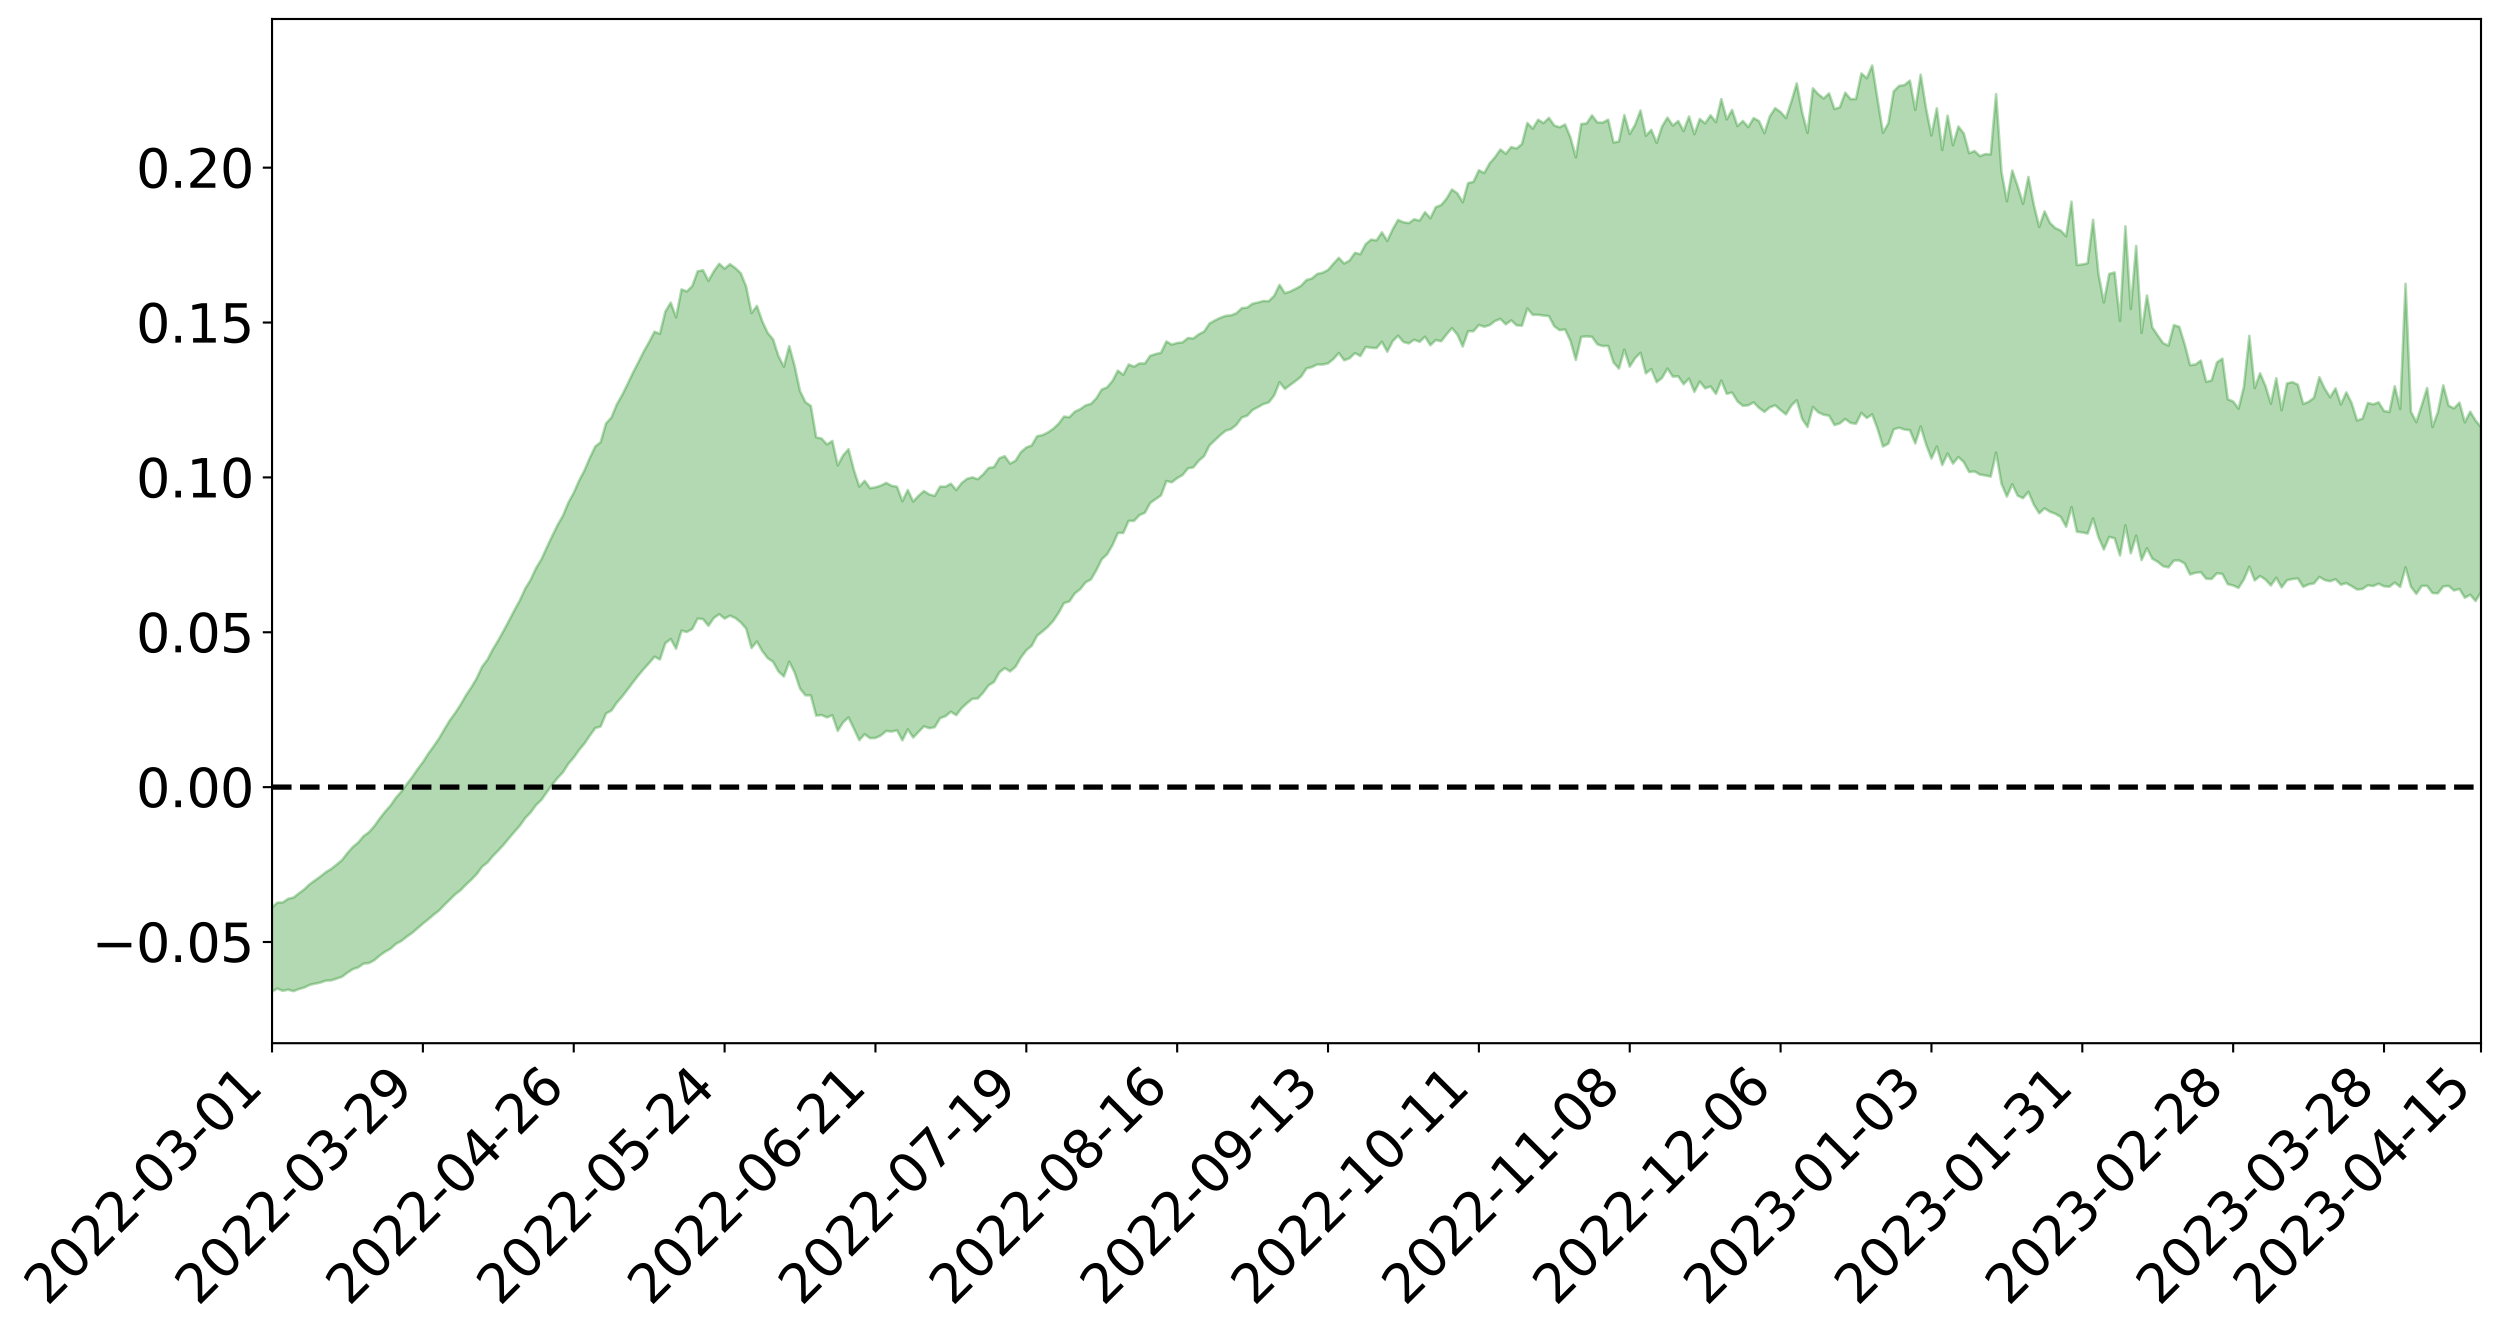 <?xml version="1.0" encoding="utf-8" standalone="no"?>
<!DOCTYPE svg PUBLIC "-//W3C//DTD SVG 1.1//EN"
  "http://www.w3.org/Graphics/SVG/1.1/DTD/svg11.dtd">
<svg xmlns:xlink="http://www.w3.org/1999/xlink" width="947.275pt" height="505.355pt" viewBox="0 0 947.275 505.355" xmlns="http://www.w3.org/2000/svg" version="1.1">
 <defs>
  <style type="text/css">*{stroke-linejoin: round; stroke-linecap: butt}</style>
 </defs>
 <g id="figure_1">
  <g id="patch_1">
   <path d="M 0 505.355 
L 947.275 505.355 
L 947.275 -0 
L 0 -0 
z
" style="fill: #ffffff"/>
  </g>
  <g id="axes_1">
   <g id="patch_2">
    <path d="M 103.075 395.28 
L 940.075 395.28 
L 940.075 7.2 
L 103.075 7.2 
z
" style="fill: #ffffff"/>
   </g>
   <g id="PolyCollection_1">
    <path d="M -393.001 298.252 
L -393.001 298.252 
L -390.959 298.254 
L -388.918 298.266 
L -386.876 298.262 
L -384.835 298.282 
L -382.793 298.286 
L -380.752 298.279 
L -378.711 298.274 
L -376.669 298.276 
L -374.628 298.288 
L -372.586 298.291 
L -370.545 298.285 
L -368.503 298.285 
L -366.462 298.267 
L -364.42 298.274 
L -362.379 298.263 
L -360.337 298.27 
L -358.296 298.249 
L -356.254 298.253 
L -354.213 298.262 
L -352.172 298.256 
L -350.13 298.257 
L -348.089 298.265 
L -346.047 298.253 
L -344.006 298.265 
L -341.964 298.261 
L -339.923 298.263 
L -337.881 298.256 
L -335.84 298.254 
L -333.798 298.264 
L -331.757 298.259 
L -329.715 298.245 
L -327.674 298.258 
L -325.632 298.26 
L -323.591 298.247 
L -321.55 298.259 
L -319.508 298.251 
L -317.467 298.252 
L -315.425 298.26 
L -313.384 298.265 
L -311.342 298.26 
L -309.301 298.252 
L -307.259 298.244 
L -305.218 298.257 
L -303.176 298.239 
L -301.135 298.247 
L -299.093 298.248 
L -297.052 298.26 
L -295.011 298.258 
L -292.969 298.241 
L -290.928 298.26 
L -288.886 298.25 
L -286.845 298.238 
L -284.803 298.241 
L -282.762 298.255 
L -280.72 298.246 
L -278.679 298.241 
L -276.637 298.244 
L -274.596 298.237 
L -272.554 298.234 
L -270.513 298.239 
L -268.472 298.236 
L -266.43 298.239 
L -264.389 298.254 
L -262.347 298.257 
L -260.306 298.234 
L -258.264 298.232 
L -256.223 298.233 
L -254.181 298.243 
L -252.14 298.235 
L -250.098 298.238 
L -248.057 298.233 
L -246.015 298.271 
L -243.974 298.233 
L -241.932 298.261 
L -239.891 298.244 
L -237.85 298.25 
L -235.808 298.233 
L -233.767 298.263 
L -231.725 298.23 
L -229.684 298.228 
L -227.642 298.25 
L -225.601 298.236 
L -223.559 298.248 
L -221.518 298.24 
L -219.476 298.23 
L -217.435 298.234 
L -215.393 298.25 
L -213.352 298.233 
L -211.311 298.235 
L -209.269 298.229 
L -207.228 298.228 
L -205.186 298.235 
L -203.145 298.23 
L -201.103 298.222 
L -199.062 298.254 
L -197.02 298.228 
L -194.979 298.223 
L -192.937 298.224 
L -190.896 298.223 
L -188.854 298.223 
L -186.813 298.219 
L -184.772 298.233 
L -182.73 298.234 
L -180.689 298.229 
L -178.647 298.225 
L -176.606 298.222 
L -174.564 298.251 
L -172.523 298.247 
L -170.481 298.223 
L -168.44 298.241 
L -166.398 298.242 
L -164.357 298.246 
L -162.315 298.23 
L -160.274 298.219 
L -158.232 298.256 
L -156.191 298.232 
L -154.15 298.25 
L -152.108 298.238 
L -150.067 298.285 
L -148.025 298.241 
L -145.984 298.223 
L -143.942 298.233 
L -141.901 298.244 
L -139.859 298.245 
L -137.818 298.226 
L -135.776 298.265 
L -133.735 298.218 
L -131.693 298.274 
L -129.652 298.227 
L -127.611 298.217 
L -125.569 298.24 
L -123.528 298.303 
L -121.486 298.262 
L -119.445 298.314 
L -117.403 298.184 
L -115.362 298.202 
L -113.32 298.294 
L -111.279 298.308 
L -109.237 298.323 
L -107.196 298.233 
L -105.154 298.237 
L -103.113 298.425 
L -101.072 298.19 
L -99.03 298.237 
L -96.989 298.299 
L -94.947 298.361 
L -92.906 298.323 
L -90.864 298.395 
L -88.823 298.77 
L -86.781 298.955 
L -84.74 298.525 
L -82.698 298.419 
L -80.657 298.728 
L -78.615 298.66 
L -76.574 298.883 
L -74.532 299.283 
L -72.491 299.187 
L -70.45 298.859 
L -68.408 299.145 
L -66.367 299.888 
L -64.325 299.906 
L -62.284 300.771 
L -60.242 301.219 
L -58.201 301.038 
L -56.159 302.322 
L -54.118 304.131 
L -52.076 306.588 
L -50.035 306.235 
L -47.993 310.226 
L -45.952 311.915 
L -43.911 308.963 
L -41.869 311.084 
L -39.828 313.779 
L -37.786 313.639 
L -35.745 314.301 
L -33.703 322.643 
L -31.662 334.024 
L -29.62 339.88 
L -27.579 328.737 
L -25.537 335.413 
L -23.496 343.814 
L -21.454 343.827 
L -19.413 360.328 
L -17.372 358.409 
L -15.33 353.832 
L -13.289 341.933 
L -11.247 354.062 
L -9.206 361.412 
L -7.164 358.794 
L -5.123 360.998 
L -3.081 367.915 
L -1.04 367.305 
L 1.002 361.94 
L 3.043 369.459 
L 5.085 371.24 
L 7.126 368.928 
L 9.168 373.906 
L 11.209 375.837 
L 13.25 375.646 
L 15.292 374.492 
L 17.333 376.288 
L 19.375 374.976 
L 21.416 375.392 
L 23.458 377.118 
L 25.499 375.986 
L 27.541 376.968 
L 29.582 377.278 
L 31.624 376.408 
L 33.665 377.088 
L 35.707 375.588 
L 37.748 376.094 
L 39.789 376.803 
L 41.831 377.113 
L 43.872 376.519 
L 45.914 376.051 
L 47.955 376.052 
L 49.997 375.653 
L 52.038 375.798 
L 54.08 375.876 
L 56.121 374.987 
L 58.163 375.734 
L 60.204 375.208 
L 62.246 374.985 
L 64.287 375.344 
L 66.328 374.817 
L 68.37 374.822 
L 70.411 375.222 
L 72.453 375.793 
L 74.494 374.802 
L 76.536 374.447 
L 78.577 374.583 
L 80.619 376.62 
L 82.66 376.79 
L 84.702 377.64 
L 86.743 375.839 
L 88.785 374.804 
L 90.826 375.223 
L 92.868 376.579 
L 94.909 376.811 
L 96.95 374.645 
L 98.992 376.568 
L 101.033 375.841 
L 103.075 375.719 
L 105.116 374.592 
L 107.158 375.441 
L 109.199 375.005 
L 111.241 375.564 
L 113.282 374.763 
L 115.324 374.195 
L 117.365 373.175 
L 119.407 372.721 
L 121.448 372.284 
L 123.489 371.563 
L 125.531 371.488 
L 127.572 370.81 
L 129.614 370.097 
L 131.655 368.549 
L 133.697 367.224 
L 135.738 366.557 
L 137.78 365.135 
L 139.821 364.915 
L 141.863 363.807 
L 143.904 362.056 
L 145.946 360.625 
L 147.987 359.489 
L 150.028 357.631 
L 152.07 356.571 
L 154.111 354.936 
L 156.153 353.494 
L 158.194 351.761 
L 160.236 349.973 
L 162.277 348.351 
L 164.319 346.587 
L 166.36 345.003 
L 168.402 342.868 
L 170.443 340.897 
L 172.485 338.876 
L 174.526 337.304 
L 176.568 335.196 
L 178.609 333.288 
L 180.65 331.199 
L 182.692 328.397 
L 184.733 326.801 
L 186.775 324.34 
L 188.816 322.259 
L 190.858 320.038 
L 192.899 317.551 
L 194.941 315.182 
L 196.982 312.853 
L 199.024 309.953 
L 201.065 307.851 
L 203.107 305.064 
L 205.148 303.087 
L 207.189 300.186 
L 209.231 297.331 
L 211.272 294.788 
L 213.314 292.616 
L 215.355 289.415 
L 217.397 287.041 
L 219.438 284.153 
L 221.48 281.715 
L 223.521 278.674 
L 225.563 275.878 
L 227.604 275.268 
L 229.646 270.339 
L 231.687 269.241 
L 233.728 266.221 
L 235.77 263.906 
L 237.811 261.254 
L 239.853 258.522 
L 241.894 255.902 
L 243.936 253.491 
L 245.977 251.217 
L 248.019 248.834 
L 250.06 249.889 
L 252.102 243.727 
L 254.143 242.131 
L 256.185 245.803 
L 258.226 238.967 
L 260.268 239.464 
L 262.309 238.332 
L 264.35 234.364 
L 266.392 234.604 
L 268.433 237.123 
L 270.475 234.175 
L 272.516 232.713 
L 274.558 234.392 
L 276.599 233.302 
L 278.641 234.188 
L 280.682 235.84 
L 282.724 238.164 
L 284.765 245.531 
L 286.807 243.103 
L 288.848 246.696 
L 290.889 249.371 
L 292.931 250.769 
L 294.972 254.428 
L 297.014 256.327 
L 299.055 250.736 
L 301.097 254.826 
L 303.138 260.915 
L 305.18 263.457 
L 307.221 263.497 
L 309.263 271.17 
L 311.304 270.938 
L 313.346 271.833 
L 315.387 270.998 
L 317.428 276.939 
L 319.47 273.704 
L 321.511 271.841 
L 323.553 276.11 
L 325.594 280.462 
L 327.636 278.213 
L 329.677 279.72 
L 331.719 279.63 
L 333.76 278.68 
L 335.802 276.974 
L 337.843 277.207 
L 339.885 276.739 
L 341.926 280.522 
L 343.968 276.362 
L 346.009 279.463 
L 348.05 277.32 
L 350.092 275.206 
L 352.133 275.942 
L 354.175 275.531 
L 356.216 272.142 
L 358.258 271.372 
L 360.299 269.698 
L 362.341 270.979 
L 364.382 268.31 
L 366.424 266.452 
L 368.465 264.784 
L 370.507 264.66 
L 372.548 262.434 
L 374.589 259.67 
L 376.631 258.441 
L 378.672 254.782 
L 380.714 253.154 
L 382.755 254.418 
L 384.797 252.635 
L 386.838 249.126 
L 388.88 246.402 
L 390.921 244.707 
L 392.963 240.892 
L 395.004 239.279 
L 397.046 237.506 
L 399.087 235.259 
L 401.128 232.214 
L 403.17 228.506 
L 405.211 227.876 
L 407.253 224.862 
L 409.294 223.276 
L 411.336 220.673 
L 413.377 219.559 
L 415.419 216.065 
L 417.46 211.92 
L 419.502 210.034 
L 421.543 206.545 
L 423.585 201.98 
L 425.626 201.952 
L 427.668 197.359 
L 429.709 197.365 
L 431.75 195.191 
L 433.792 194.304 
L 435.833 190.59 
L 437.875 189.14 
L 439.916 187.741 
L 441.958 182.274 
L 443.999 182.755 
L 446.041 181.172 
L 448.082 179.992 
L 450.124 177.486 
L 452.165 177.112 
L 454.207 174.601 
L 456.248 172.829 
L 458.289 168.768 
L 460.331 166.812 
L 462.372 164.891 
L 464.414 163.223 
L 466.455 162.594 
L 468.497 160.952 
L 470.538 158.19 
L 472.58 157.523 
L 474.621 155.336 
L 476.663 154.265 
L 478.704 153.094 
L 480.746 152.488 
L 482.787 149.856 
L 484.828 144.853 
L 486.87 147.364 
L 488.911 145.853 
L 490.953 144.335 
L 492.994 142.709 
L 495.036 139.63 
L 497.077 139.109 
L 499.119 138.107 
L 501.16 138.136 
L 503.202 137.699 
L 505.243 136.057 
L 507.285 133.773 
L 509.326 136.529 
L 511.368 135.757 
L 513.409 133.803 
L 515.45 134.893 
L 517.492 131.471 
L 519.533 131.784 
L 521.575 131.898 
L 523.616 129.537 
L 525.658 133.269 
L 527.699 129.292 
L 529.741 127.212 
L 531.782 129.591 
L 533.824 130.121 
L 535.865 128.732 
L 537.907 129.535 
L 539.948 127.578 
L 541.989 130.82 
L 544.031 128.846 
L 546.072 129.321 
L 548.114 126.719 
L 550.155 124.348 
L 552.197 126.759 
L 554.238 131.282 
L 556.28 125.499 
L 558.321 125.498 
L 560.363 123.137 
L 562.404 123.794 
L 564.446 123.206 
L 566.487 121.625 
L 568.528 120.848 
L 570.57 122.9 
L 572.611 121.394 
L 574.653 123.266 
L 576.694 123.406 
L 578.736 116.923 
L 580.777 119.279 
L 582.819 119.294 
L 584.86 119.552 
L 586.902 119.782 
L 588.943 123.645 
L 590.985 125.12 
L 593.026 124.837 
L 595.068 129.157 
L 597.109 136.378 
L 599.15 127.618 
L 601.192 127.469 
L 603.233 127.619 
L 605.275 130.488 
L 607.316 131.131 
L 609.358 131.095 
L 611.399 137.365 
L 613.441 139.661 
L 615.482 132.487 
L 617.524 138.927 
L 619.565 135.697 
L 621.607 133.666 
L 623.648 141.474 
L 625.689 139.837 
L 627.731 144.835 
L 629.772 143.191 
L 631.814 139.652 
L 633.855 142.718 
L 635.897 142.592 
L 637.938 145.583 
L 639.98 143.469 
L 642.021 148.472 
L 644.063 144.596 
L 646.104 147.15 
L 648.146 146.416 
L 650.187 149.238 
L 652.228 144.215 
L 654.27 149.214 
L 656.311 148.737 
L 658.353 152.09 
L 660.394 153.764 
L 662.436 153.578 
L 664.477 152.473 
L 666.519 154.557 
L 668.56 156.06 
L 670.602 154.343 
L 672.643 153.578 
L 674.685 155.384 
L 676.726 157.007 
L 678.768 153.659 
L 680.809 151.655 
L 682.85 158.692 
L 684.892 161.789 
L 686.933 154.222 
L 688.975 156.224 
L 691.016 157.145 
L 693.058 157.506 
L 695.099 161.052 
L 697.141 160.424 
L 699.182 158.771 
L 701.224 160.255 
L 703.265 160.561 
L 705.307 156.461 
L 707.348 158.37 
L 709.389 157.034 
L 711.431 162.466 
L 713.472 169.178 
L 715.514 168.134 
L 717.555 162.689 
L 719.597 162.065 
L 721.638 162.766 
L 723.68 162.996 
L 725.721 168.017 
L 727.763 161.582 
L 729.804 168.318 
L 731.846 173.738 
L 733.887 169.214 
L 735.928 176.194 
L 737.97 171.844 
L 740.011 175.663 
L 742.053 173.175 
L 744.094 175.08 
L 746.136 178.846 
L 748.177 178.626 
L 750.219 179.813 
L 752.26 180.153 
L 754.302 180.582 
L 756.343 171.499 
L 758.385 183.287 
L 760.426 188.158 
L 762.468 183.509 
L 764.509 187.815 
L 766.55 188.774 
L 768.592 186.359 
L 770.633 191.217 
L 772.675 194.48 
L 774.716 192.619 
L 776.758 193.92 
L 778.799 194.672 
L 780.841 195.873 
L 782.882 199.575 
L 784.924 192.156 
L 786.965 201.487 
L 789.007 201.744 
L 791.048 202.182 
L 793.089 196.457 
L 795.131 203.515 
L 797.172 208.201 
L 799.214 203.444 
L 801.255 203.968 
L 803.297 210.474 
L 805.338 199.059 
L 807.38 209.66 
L 809.421 202.965 
L 811.463 212.207 
L 813.504 207.751 
L 815.546 211.704 
L 817.587 212.875 
L 819.628 214.542 
L 821.67 214.981 
L 823.711 212.392 
L 825.753 212.365 
L 827.794 213.52 
L 829.836 217.674 
L 831.877 217.039 
L 833.919 216.803 
L 835.96 219.3 
L 838.002 219.383 
L 840.043 217.213 
L 842.085 217.486 
L 844.126 221.35 
L 846.168 221.852 
L 848.209 222.75 
L 850.25 219.512 
L 852.292 214.737 
L 854.333 219.914 
L 856.375 218.266 
L 858.416 219.627 
L 860.458 221.833 
L 862.499 218.911 
L 864.541 222.562 
L 866.582 219.854 
L 868.624 219.412 
L 870.665 219.162 
L 872.707 222.353 
L 874.748 221.444 
L 876.789 221.067 
L 878.831 218.612 
L 880.872 219.792 
L 882.914 220.254 
L 884.955 219.495 
L 886.997 221.55 
L 889.038 220.963 
L 891.08 222.099 
L 893.121 223.376 
L 895.163 223.18 
L 897.204 221.781 
L 899.246 222.065 
L 901.287 221.179 
L 903.328 222.155 
L 905.37 222.314 
L 907.411 220.751 
L 909.453 222.404 
L 911.494 214.976 
L 913.536 222.317 
L 915.577 225.035 
L 917.619 222.029 
L 919.66 222 
L 921.702 224.729 
L 923.743 224.808 
L 925.785 222.196 
L 927.826 222.011 
L 929.868 223.751 
L 931.909 223.156 
L 933.95 226.49 
L 935.992 225.374 
L 938.033 227.742 
L 940.075 224.384 
L 940.075 161.794 
L 940.075 161.794 
L 938.033 159.381 
L 935.992 155.998 
L 933.95 160.009 
L 931.909 152.569 
L 929.868 154.721 
L 927.826 153.747 
L 925.785 146.02 
L 923.743 156.224 
L 921.702 161.753 
L 919.66 147.025 
L 917.619 153.611 
L 915.577 159.955 
L 913.536 156.071 
L 911.494 107.536 
L 909.453 154.967 
L 907.411 146.358 
L 905.37 156.115 
L 903.328 155.733 
L 901.287 152.444 
L 899.246 153.207 
L 897.204 152.686 
L 895.163 158.627 
L 893.121 159.326 
L 891.08 152.779 
L 889.038 148.669 
L 886.997 153.287 
L 884.955 147.176 
L 882.914 150.527 
L 880.872 147.267 
L 878.831 142.953 
L 876.789 150.721 
L 874.748 152.258 
L 872.707 153.06 
L 870.665 145.742 
L 868.624 144.792 
L 866.582 145.268 
L 864.541 155.423 
L 862.499 143.345 
L 860.458 152.956 
L 858.416 146.265 
L 856.375 141.444 
L 854.333 147.036 
L 852.292 127.271 
L 850.25 146.571 
L 848.209 154.849 
L 846.168 152.143 
L 844.126 151.271 
L 842.085 135.898 
L 840.043 137.31 
L 838.002 144.143 
L 835.96 144.699 
L 833.919 136.622 
L 831.877 138.129 
L 829.836 138.345 
L 827.794 130.475 
L 825.753 123.847 
L 823.711 123.191 
L 821.67 130.957 
L 819.628 130.03 
L 817.587 127.118 
L 815.546 124.096 
L 813.504 111.96 
L 811.463 126.09 
L 809.421 93.202 
L 807.38 117.045 
L 805.338 85.785 
L 803.297 121.577 
L 801.255 103.245 
L 799.214 103.787 
L 797.172 114.586 
L 795.131 103.762 
L 793.089 83.297 
L 791.048 99.71 
L 789.007 100.222 
L 786.965 100.414 
L 784.924 76.429 
L 782.882 89.526 
L 780.841 87.37 
L 778.799 86.439 
L 776.758 84.506 
L 774.716 80.12 
L 772.675 85.977 
L 770.633 77.649 
L 768.592 67.047 
L 766.55 77.23 
L 764.509 70.539 
L 762.468 64.641 
L 760.426 76.229 
L 758.385 65.188 
L 756.343 35.682 
L 754.302 58.517 
L 752.26 58.381 
L 750.219 59.165 
L 748.177 57.206 
L 746.136 58.062 
L 744.094 50.582 
L 742.053 47.937 
L 740.011 55.025 
L 737.97 43.851 
L 735.928 56.815 
L 733.887 41.042 
L 731.846 51.334 
L 729.804 41.124 
L 727.763 28.308 
L 725.721 41.646 
L 723.68 30.549 
L 721.638 32.217 
L 719.597 32.555 
L 717.555 34.584 
L 715.514 46.722 
L 713.472 50.294 
L 711.431 37.72 
L 709.389 24.84 
L 707.348 29.656 
L 705.307 27.843 
L 703.265 37.48 
L 701.224 37.583 
L 699.182 35.116 
L 697.141 40.636 
L 695.099 41.322 
L 693.058 35.4 
L 691.016 37.32 
L 688.975 35.705 
L 686.933 33.48 
L 684.892 50.319 
L 682.85 42.582 
L 680.809 31.604 
L 678.768 38.513 
L 676.726 44.735 
L 674.685 42.456 
L 672.643 40.984 
L 670.602 44.085 
L 668.56 50.478 
L 666.519 45.896 
L 664.477 44.747 
L 662.436 48.157 
L 660.394 45.841 
L 658.353 47.788 
L 656.311 41.673 
L 654.27 45.259 
L 652.228 37.558 
L 650.187 46.279 
L 648.146 43.688 
L 646.104 46.747 
L 644.063 45.09 
L 642.021 50.846 
L 639.98 44.155 
L 637.938 49.658 
L 635.897 45.849 
L 633.855 47.557 
L 631.814 44.571 
L 629.772 47.921 
L 627.731 54.131 
L 625.689 49.205 
L 623.648 51.461 
L 621.607 41.871 
L 619.565 47.276 
L 617.524 50.768 
L 615.482 43.633 
L 613.441 53.602 
L 611.399 54.023 
L 609.358 45.346 
L 607.316 46.461 
L 605.275 46.408 
L 603.233 43.746 
L 601.192 46.779 
L 599.15 47 
L 597.109 59.605 
L 595.068 52.117 
L 593.026 47.172 
L 590.985 48.233 
L 588.943 47.558 
L 586.902 44.667 
L 584.86 46.652 
L 582.819 45.356 
L 580.777 48.776 
L 578.736 46.608 
L 576.694 54.555 
L 574.653 56.277 
L 572.611 55.73 
L 570.57 58.264 
L 568.528 56.644 
L 566.487 59.561 
L 564.446 61.92 
L 562.404 65.571 
L 560.363 64.509 
L 558.321 68.898 
L 556.28 69.384 
L 554.238 76.617 
L 552.197 73.243 
L 550.155 71.81 
L 548.114 75.285 
L 546.072 77.697 
L 544.031 78.497 
L 541.989 82.689 
L 539.948 80.389 
L 537.907 83.612 
L 535.865 83.08 
L 533.824 84.537 
L 531.782 84.226 
L 529.741 83.334 
L 527.699 86.915 
L 525.658 91.293 
L 523.616 88.038 
L 521.575 91.121 
L 519.533 90.782 
L 517.492 92.501 
L 515.45 96.334 
L 513.409 95.8 
L 511.368 98.712 
L 509.326 99.861 
L 507.285 97.703 
L 505.243 99.937 
L 503.202 102.304 
L 501.16 103.357 
L 499.119 103.811 
L 497.077 105.546 
L 495.036 106.083 
L 492.994 108.306 
L 490.953 109.408 
L 488.911 110.422 
L 486.87 111.08 
L 484.828 107.941 
L 482.787 112.122 
L 480.746 114.114 
L 478.704 114.061 
L 476.663 114.633 
L 474.621 115.066 
L 472.58 116.558 
L 470.538 116.749 
L 468.497 118.692 
L 466.455 119.493 
L 464.414 119.672 
L 462.372 120.431 
L 460.331 121.409 
L 458.289 122.597 
L 456.248 125.633 
L 454.207 126.697 
L 452.165 128.266 
L 450.124 128.068 
L 448.082 129.73 
L 446.041 129.95 
L 443.999 130.584 
L 441.958 129.378 
L 439.916 133.684 
L 437.875 134.153 
L 435.833 134.818 
L 433.792 137.753 
L 431.75 137.703 
L 429.709 138.942 
L 427.668 138.11 
L 425.626 142.024 
L 423.585 140.453 
L 421.543 144.348 
L 419.502 146.756 
L 417.46 147.618 
L 415.419 150.919 
L 413.377 153.02 
L 411.336 153.619 
L 409.294 155.055 
L 407.253 155.995 
L 405.211 158.091 
L 403.17 157.849 
L 401.128 160.533 
L 399.087 162.492 
L 397.046 163.864 
L 395.004 164.868 
L 392.963 165.286 
L 390.921 168.786 
L 388.88 169.561 
L 386.838 171.323 
L 384.797 174.55 
L 382.755 175.678 
L 380.714 172.848 
L 378.672 173.654 
L 376.631 176.989 
L 374.589 177.32 
L 372.548 179.728 
L 370.507 181.582 
L 368.465 180.867 
L 366.424 181.433 
L 364.382 183.045 
L 362.341 185.692 
L 360.299 183.284 
L 358.258 184.408 
L 356.216 184.377 
L 354.175 187.903 
L 352.133 187.357 
L 350.092 186.071 
L 348.05 187.865 
L 346.009 190.04 
L 343.968 185.682 
L 341.926 189.907 
L 339.885 184.426 
L 337.843 184.076 
L 335.802 182.97 
L 333.76 184.002 
L 331.719 184.651 
L 329.677 184.976 
L 327.636 182.214 
L 325.594 184.369 
L 323.553 178.136 
L 321.511 170.203 
L 319.47 172.556 
L 317.428 176.338 
L 315.387 167.099 
L 313.346 168.395 
L 311.304 166.17 
L 309.263 165.704 
L 307.221 153.808 
L 305.18 152.38 
L 303.138 148.188 
L 301.097 138.715 
L 299.055 131.146 
L 297.014 138.939 
L 294.972 134.935 
L 292.931 128.605 
L 290.889 126.149 
L 288.848 121.787 
L 286.807 115.932 
L 284.765 118.629 
L 282.724 108.575 
L 280.682 103.532 
L 278.641 101.579 
L 276.599 100.101 
L 274.558 101.808 
L 272.516 99.943 
L 270.475 102.808 
L 268.433 106.415 
L 266.392 102.391 
L 264.35 102.817 
L 262.309 108.389 
L 260.268 110.419 
L 258.226 109.665 
L 256.185 120.231 
L 254.143 114.685 
L 252.102 118.1 
L 250.06 126.489 
L 248.019 125.686 
L 245.977 129.566 
L 243.936 133.196 
L 241.894 137.257 
L 239.853 141.202 
L 237.811 145.517 
L 235.77 149.619 
L 233.728 153.231 
L 231.687 158.188 
L 229.646 160.423 
L 227.604 167.544 
L 225.563 169.178 
L 223.521 173.449 
L 221.48 178.207 
L 219.438 182.12 
L 217.397 186.745 
L 215.355 190.461 
L 213.314 195.406 
L 211.272 198.958 
L 209.231 203.12 
L 207.189 207.458 
L 205.148 211.935 
L 203.107 215.292 
L 201.065 219.713 
L 199.024 223.01 
L 196.982 227.486 
L 194.941 231.189 
L 192.899 235.115 
L 190.858 238.945 
L 188.816 242.625 
L 186.775 245.985 
L 184.733 249.904 
L 182.692 252.611 
L 180.65 256.965 
L 178.609 260.413 
L 176.568 263.487 
L 174.526 267.012 
L 172.485 270.135 
L 170.443 272.952 
L 168.402 276.315 
L 166.36 279.81 
L 164.319 282.769 
L 162.277 285.59 
L 160.236 288.799 
L 158.194 291.5 
L 156.153 294.494 
L 154.111 297.137 
L 152.07 299.94 
L 150.028 302.272 
L 147.987 305.225 
L 145.946 307.525 
L 143.904 310.133 
L 141.863 312.993 
L 139.821 315.327 
L 137.78 316.799 
L 135.738 319.232 
L 133.697 320.93 
L 131.655 323.231 
L 129.614 325.874 
L 127.572 327.581 
L 125.531 329.228 
L 123.489 330.455 
L 121.448 332.089 
L 119.407 333.55 
L 117.365 335.026 
L 115.324 336.965 
L 113.282 338.468 
L 111.241 340.085 
L 109.199 340.561 
L 107.158 341.95 
L 105.116 342.001 
L 103.075 343.854 
L 101.033 344.986 
L 98.992 346.249 
L 96.95 345.203 
L 94.909 348.136 
L 92.868 348.672 
L 90.826 348.149 
L 88.785 348.481 
L 86.743 350.243 
L 84.702 352.674 
L 82.66 352.581 
L 80.619 353.134 
L 78.577 351.831 
L 76.536 352.712 
L 74.494 353.388 
L 72.453 354.957 
L 70.411 355.061 
L 68.37 355.277 
L 66.328 355.863 
L 64.287 356.922 
L 62.246 357.282 
L 60.204 357.922 
L 58.163 358.93 
L 56.121 358.77 
L 54.08 360.085 
L 52.038 360.503 
L 49.997 360.879 
L 47.955 361.796 
L 45.914 362.176 
L 43.872 363 
L 41.831 363.918 
L 39.789 364.096 
L 37.748 363.866 
L 35.707 363.912 
L 33.665 365.492 
L 31.624 365.258 
L 29.582 366.38 
L 27.541 366.108 
L 25.499 365.277 
L 23.458 366.164 
L 21.416 364.669 
L 19.375 364.37 
L 17.333 365.603 
L 15.292 364.136 
L 13.25 365.292 
L 11.209 365.458 
L 9.168 363.89 
L 7.126 359.535 
L 5.085 361.725 
L 3.043 360.151 
L 1.002 353.8 
L -1.04 358.467 
L -3.081 359.176 
L -5.123 353.302 
L -7.164 351.374 
L -9.206 353.937 
L -11.247 347.537 
L -13.289 336.8 
L -15.33 347.564 
L -17.372 351.756 
L -19.413 353.718 
L -21.454 339.042 
L -23.496 339.125 
L -25.537 331.679 
L -27.579 325.692 
L -29.62 335.883 
L -31.662 330.639 
L -33.703 320.39 
L -35.745 312.863 
L -37.786 312.3 
L -39.828 312.473 
L -41.869 310.033 
L -43.911 308.121 
L -45.952 310.854 
L -47.993 309.273 
L -50.035 305.645 
L -52.076 305.958 
L -54.118 303.713 
L -56.159 301.986 
L -58.201 300.674 
L -60.242 300.92 
L -62.284 300.46 
L -64.325 299.614 
L -66.367 299.583 
L -68.408 298.834 
L -70.45 298.561 
L -72.491 298.999 
L -74.532 298.992 
L -76.574 298.632 
L -78.615 298.367 
L -80.657 298.511 
L -82.698 298.112 
L -84.74 298.246 
L -86.781 298.711 
L -88.823 298.584 
L -90.864 298.122 
L -92.906 298.079 
L -94.947 298.07 
L -96.989 298.039 
L -99.03 297.994 
L -101.072 297.935 
L -103.113 298.26 
L -105.154 297.981 
L -107.196 298.03 
L -109.237 298.129 
L -111.279 298.115 
L -113.32 298.116 
L -115.362 297.996 
L -117.403 297.938 
L -119.445 298.161 
L -121.486 298.086 
L -123.528 298.144 
L -125.569 298.053 
L -127.611 298.06 
L -129.652 298.089 
L -131.693 298.133 
L -133.735 298.07 
L -135.776 298.126 
L -137.818 298.103 
L -139.859 298.13 
L -141.901 298.114 
L -143.942 298.131 
L -145.984 298.104 
L -148.025 298.126 
L -150.067 298.203 
L -152.108 298.122 
L -154.15 298.178 
L -156.191 298.149 
L -158.232 298.217 
L -160.274 298.116 
L -162.315 298.151 
L -164.357 298.165 
L -166.398 298.158 
L -168.44 298.168 
L -170.481 298.141 
L -172.523 298.208 
L -174.564 298.222 
L -176.606 298.146 
L -178.647 298.156 
L -180.689 298.17 
L -182.73 298.185 
L -184.772 298.183 
L -186.813 298.148 
L -188.854 298.161 
L -190.896 298.163 
L -192.937 298.168 
L -194.979 298.169 
L -197.02 298.183 
L -199.062 298.217 
L -201.103 298.171 
L -203.145 298.193 
L -205.186 298.203 
L -207.228 298.191 
L -209.269 298.194 
L -211.311 298.207 
L -213.352 298.206 
L -215.393 298.232 
L -217.435 298.211 
L -219.476 298.203 
L -221.518 298.225 
L -223.559 298.233 
L -225.601 298.217 
L -227.642 298.233 
L -229.684 298.204 
L -231.725 298.21 
L -233.767 298.249 
L -235.808 298.215 
L -237.85 298.235 
L -239.891 298.228 
L -241.932 298.245 
L -243.974 298.214 
L -246.015 298.259 
L -248.057 298.213 
L -250.098 298.22 
L -252.14 298.217 
L -254.181 298.227 
L -256.223 298.214 
L -258.264 298.212 
L -260.306 298.216 
L -262.347 298.245 
L -264.389 298.243 
L -266.43 298.224 
L -268.472 298.219 
L -270.513 298.222 
L -272.554 298.216 
L -274.596 298.222 
L -276.637 298.231 
L -278.679 298.227 
L -280.72 298.234 
L -282.762 298.248 
L -284.803 298.229 
L -286.845 298.224 
L -288.886 298.244 
L -290.928 298.254 
L -292.969 298.231 
L -295.011 298.253 
L -297.052 298.255 
L -299.093 298.241 
L -301.135 298.239 
L -303.176 298.227 
L -305.218 298.252 
L -307.259 298.236 
L -309.301 298.248 
L -311.342 298.258 
L -313.384 298.263 
L -315.425 298.257 
L -317.467 298.25 
L -319.508 298.25 
L -321.55 298.258 
L -323.591 298.244 
L -325.632 298.257 
L -327.674 298.256 
L -329.715 298.242 
L -331.757 298.257 
L -333.798 298.261 
L -335.84 298.253 
L -337.881 298.255 
L -339.923 298.259 
L -341.964 298.258 
L -344.006 298.26 
L -346.047 298.252 
L -348.089 298.26 
L -350.13 298.255 
L -352.172 298.254 
L -354.213 298.258 
L -356.254 298.251 
L -358.296 298.248 
L -360.337 298.264 
L -362.379 298.258 
L -364.42 298.265 
L -366.462 298.261 
L -368.503 298.272 
L -370.545 298.271 
L -372.586 298.272 
L -374.628 298.274 
L -376.669 298.266 
L -378.711 298.265 
L -380.752 298.267 
L -382.793 298.272 
L -384.835 298.27 
L -386.876 298.258 
L -388.918 298.261 
L -390.959 298.254 
L -393.001 298.252 
z
" clip-path="url(#p47169a6ccd)" style="fill: #008000; fill-opacity: 0.3; stroke: #008000; stroke-opacity: 0.3"/>
   </g>
   <g id="matplotlib.axis_1">
    <g id="xtick_1">
     <g id="line2d_1">
      <defs>
       <path id="m98acb18c05" d="M 0 0 
L 0 3.5 
" style="stroke: #000000; stroke-width: 0.8"/>
      </defs>
      <g>
       <use xlink:href="#m98acb18c05" x="103.075" y="395.28" style="stroke: #000000; stroke-width: 0.8"/>
      </g>
     </g>
     <g id="text_1">
      <!-- 2022-03-01 -->
      <g transform="translate(17.946 495.214) rotate(-45) scale(0.2 -0.2)">
       <defs>
        <path id="DejaVuSans-32" d="M 1228 531 
L 3431 531 
L 3431 0 
L 469 0 
L 469 531 
Q 828 903 1448 1529 
Q 2069 2156 2228 2338 
Q 2531 2678 2651 2914 
Q 2772 3150 2772 3378 
Q 2772 3750 2511 3984 
Q 2250 4219 1831 4219 
Q 1534 4219 1204 4116 
Q 875 4013 500 3803 
L 500 4441 
Q 881 4594 1212 4672 
Q 1544 4750 1819 4750 
Q 2544 4750 2975 4387 
Q 3406 4025 3406 3419 
Q 3406 3131 3298 2873 
Q 3191 2616 2906 2266 
Q 2828 2175 2409 1742 
Q 1991 1309 1228 531 
z
" transform="scale(0.016)"/>
        <path id="DejaVuSans-30" d="M 2034 4250 
Q 1547 4250 1301 3770 
Q 1056 3291 1056 2328 
Q 1056 1369 1301 889 
Q 1547 409 2034 409 
Q 2525 409 2770 889 
Q 3016 1369 3016 2328 
Q 3016 3291 2770 3770 
Q 2525 4250 2034 4250 
z
M 2034 4750 
Q 2819 4750 3233 4129 
Q 3647 3509 3647 2328 
Q 3647 1150 3233 529 
Q 2819 -91 2034 -91 
Q 1250 -91 836 529 
Q 422 1150 422 2328 
Q 422 3509 836 4129 
Q 1250 4750 2034 4750 
z
" transform="scale(0.016)"/>
        <path id="DejaVuSans-2d" d="M 313 2009 
L 1997 2009 
L 1997 1497 
L 313 1497 
L 313 2009 
z
" transform="scale(0.016)"/>
        <path id="DejaVuSans-33" d="M 2597 2516 
Q 3050 2419 3304 2112 
Q 3559 1806 3559 1356 
Q 3559 666 3084 287 
Q 2609 -91 1734 -91 
Q 1441 -91 1130 -33 
Q 819 25 488 141 
L 488 750 
Q 750 597 1062 519 
Q 1375 441 1716 441 
Q 2309 441 2620 675 
Q 2931 909 2931 1356 
Q 2931 1769 2642 2001 
Q 2353 2234 1838 2234 
L 1294 2234 
L 1294 2753 
L 1863 2753 
Q 2328 2753 2575 2939 
Q 2822 3125 2822 3475 
Q 2822 3834 2567 4026 
Q 2313 4219 1838 4219 
Q 1578 4219 1281 4162 
Q 984 4106 628 3988 
L 628 4550 
Q 988 4650 1302 4700 
Q 1616 4750 1894 4750 
Q 2613 4750 3031 4423 
Q 3450 4097 3450 3541 
Q 3450 3153 3228 2886 
Q 3006 2619 2597 2516 
z
" transform="scale(0.016)"/>
        <path id="DejaVuSans-31" d="M 794 531 
L 1825 531 
L 1825 4091 
L 703 3866 
L 703 4441 
L 1819 4666 
L 2450 4666 
L 2450 531 
L 3481 531 
L 3481 0 
L 794 0 
L 794 531 
z
" transform="scale(0.016)"/>
       </defs>
       <use xlink:href="#DejaVuSans-32"/>
       <use xlink:href="#DejaVuSans-30" x="63.623"/>
       <use xlink:href="#DejaVuSans-32" x="127.246"/>
       <use xlink:href="#DejaVuSans-32" x="190.869"/>
       <use xlink:href="#DejaVuSans-2d" x="254.492"/>
       <use xlink:href="#DejaVuSans-30" x="290.576"/>
       <use xlink:href="#DejaVuSans-33" x="354.199"/>
       <use xlink:href="#DejaVuSans-2d" x="417.822"/>
       <use xlink:href="#DejaVuSans-30" x="453.906"/>
       <use xlink:href="#DejaVuSans-31" x="517.529"/>
      </g>
     </g>
    </g>
    <g id="xtick_2">
     <g id="line2d_2">
      <g>
       <use xlink:href="#m98acb18c05" x="160.236" y="395.28" style="stroke: #000000; stroke-width: 0.8"/>
      </g>
     </g>
     <g id="text_2">
      <!-- 2022-03-29 -->
      <g transform="translate(75.107 495.214) rotate(-45) scale(0.2 -0.2)">
       <defs>
        <path id="DejaVuSans-39" d="M 703 97 
L 703 672 
Q 941 559 1184 500 
Q 1428 441 1663 441 
Q 2288 441 2617 861 
Q 2947 1281 2994 2138 
Q 2813 1869 2534 1725 
Q 2256 1581 1919 1581 
Q 1219 1581 811 2004 
Q 403 2428 403 3163 
Q 403 3881 828 4315 
Q 1253 4750 1959 4750 
Q 2769 4750 3195 4129 
Q 3622 3509 3622 2328 
Q 3622 1225 3098 567 
Q 2575 -91 1691 -91 
Q 1453 -91 1209 -44 
Q 966 3 703 97 
z
M 1959 2075 
Q 2384 2075 2632 2365 
Q 2881 2656 2881 3163 
Q 2881 3666 2632 3958 
Q 2384 4250 1959 4250 
Q 1534 4250 1286 3958 
Q 1038 3666 1038 3163 
Q 1038 2656 1286 2365 
Q 1534 2075 1959 2075 
z
" transform="scale(0.016)"/>
       </defs>
       <use xlink:href="#DejaVuSans-32"/>
       <use xlink:href="#DejaVuSans-30" x="63.623"/>
       <use xlink:href="#DejaVuSans-32" x="127.246"/>
       <use xlink:href="#DejaVuSans-32" x="190.869"/>
       <use xlink:href="#DejaVuSans-2d" x="254.492"/>
       <use xlink:href="#DejaVuSans-30" x="290.576"/>
       <use xlink:href="#DejaVuSans-33" x="354.199"/>
       <use xlink:href="#DejaVuSans-2d" x="417.822"/>
       <use xlink:href="#DejaVuSans-32" x="453.906"/>
       <use xlink:href="#DejaVuSans-39" x="517.529"/>
      </g>
     </g>
    </g>
    <g id="xtick_3">
     <g id="line2d_3">
      <g>
       <use xlink:href="#m98acb18c05" x="217.397" y="395.28" style="stroke: #000000; stroke-width: 0.8"/>
      </g>
     </g>
     <g id="text_3">
      <!-- 2022-04-26 -->
      <g transform="translate(132.268 495.214) rotate(-45) scale(0.2 -0.2)">
       <defs>
        <path id="DejaVuSans-34" d="M 2419 4116 
L 825 1625 
L 2419 1625 
L 2419 4116 
z
M 2253 4666 
L 3047 4666 
L 3047 1625 
L 3713 1625 
L 3713 1100 
L 3047 1100 
L 3047 0 
L 2419 0 
L 2419 1100 
L 313 1100 
L 313 1709 
L 2253 4666 
z
" transform="scale(0.016)"/>
        <path id="DejaVuSans-36" d="M 2113 2584 
Q 1688 2584 1439 2293 
Q 1191 2003 1191 1497 
Q 1191 994 1439 701 
Q 1688 409 2113 409 
Q 2538 409 2786 701 
Q 3034 994 3034 1497 
Q 3034 2003 2786 2293 
Q 2538 2584 2113 2584 
z
M 3366 4563 
L 3366 3988 
Q 3128 4100 2886 4159 
Q 2644 4219 2406 4219 
Q 1781 4219 1451 3797 
Q 1122 3375 1075 2522 
Q 1259 2794 1537 2939 
Q 1816 3084 2150 3084 
Q 2853 3084 3261 2657 
Q 3669 2231 3669 1497 
Q 3669 778 3244 343 
Q 2819 -91 2113 -91 
Q 1303 -91 875 529 
Q 447 1150 447 2328 
Q 447 3434 972 4092 
Q 1497 4750 2381 4750 
Q 2619 4750 2861 4703 
Q 3103 4656 3366 4563 
z
" transform="scale(0.016)"/>
       </defs>
       <use xlink:href="#DejaVuSans-32"/>
       <use xlink:href="#DejaVuSans-30" x="63.623"/>
       <use xlink:href="#DejaVuSans-32" x="127.246"/>
       <use xlink:href="#DejaVuSans-32" x="190.869"/>
       <use xlink:href="#DejaVuSans-2d" x="254.492"/>
       <use xlink:href="#DejaVuSans-30" x="290.576"/>
       <use xlink:href="#DejaVuSans-34" x="354.199"/>
       <use xlink:href="#DejaVuSans-2d" x="417.822"/>
       <use xlink:href="#DejaVuSans-32" x="453.906"/>
       <use xlink:href="#DejaVuSans-36" x="517.529"/>
      </g>
     </g>
    </g>
    <g id="xtick_4">
     <g id="line2d_4">
      <g>
       <use xlink:href="#m98acb18c05" x="274.558" y="395.28" style="stroke: #000000; stroke-width: 0.8"/>
      </g>
     </g>
     <g id="text_4">
      <!-- 2022-05-24 -->
      <g transform="translate(189.429 495.214) rotate(-45) scale(0.2 -0.2)">
       <defs>
        <path id="DejaVuSans-35" d="M 691 4666 
L 3169 4666 
L 3169 4134 
L 1269 4134 
L 1269 2991 
Q 1406 3038 1543 3061 
Q 1681 3084 1819 3084 
Q 2600 3084 3056 2656 
Q 3513 2228 3513 1497 
Q 3513 744 3044 326 
Q 2575 -91 1722 -91 
Q 1428 -91 1123 -41 
Q 819 9 494 109 
L 494 744 
Q 775 591 1075 516 
Q 1375 441 1709 441 
Q 2250 441 2565 725 
Q 2881 1009 2881 1497 
Q 2881 1984 2565 2268 
Q 2250 2553 1709 2553 
Q 1456 2553 1204 2497 
Q 953 2441 691 2322 
L 691 4666 
z
" transform="scale(0.016)"/>
       </defs>
       <use xlink:href="#DejaVuSans-32"/>
       <use xlink:href="#DejaVuSans-30" x="63.623"/>
       <use xlink:href="#DejaVuSans-32" x="127.246"/>
       <use xlink:href="#DejaVuSans-32" x="190.869"/>
       <use xlink:href="#DejaVuSans-2d" x="254.492"/>
       <use xlink:href="#DejaVuSans-30" x="290.576"/>
       <use xlink:href="#DejaVuSans-35" x="354.199"/>
       <use xlink:href="#DejaVuSans-2d" x="417.822"/>
       <use xlink:href="#DejaVuSans-32" x="453.906"/>
       <use xlink:href="#DejaVuSans-34" x="517.529"/>
      </g>
     </g>
    </g>
    <g id="xtick_5">
     <g id="line2d_5">
      <g>
       <use xlink:href="#m98acb18c05" x="331.719" y="395.28" style="stroke: #000000; stroke-width: 0.8"/>
      </g>
     </g>
     <g id="text_5">
      <!-- 2022-06-21 -->
      <g transform="translate(246.59 495.214) rotate(-45) scale(0.2 -0.2)">
       <use xlink:href="#DejaVuSans-32"/>
       <use xlink:href="#DejaVuSans-30" x="63.623"/>
       <use xlink:href="#DejaVuSans-32" x="127.246"/>
       <use xlink:href="#DejaVuSans-32" x="190.869"/>
       <use xlink:href="#DejaVuSans-2d" x="254.492"/>
       <use xlink:href="#DejaVuSans-30" x="290.576"/>
       <use xlink:href="#DejaVuSans-36" x="354.199"/>
       <use xlink:href="#DejaVuSans-2d" x="417.822"/>
       <use xlink:href="#DejaVuSans-32" x="453.906"/>
       <use xlink:href="#DejaVuSans-31" x="517.529"/>
      </g>
     </g>
    </g>
    <g id="xtick_6">
     <g id="line2d_6">
      <g>
       <use xlink:href="#m98acb18c05" x="388.88" y="395.28" style="stroke: #000000; stroke-width: 0.8"/>
      </g>
     </g>
     <g id="text_6">
      <!-- 2022-07-19 -->
      <g transform="translate(303.751 495.214) rotate(-45) scale(0.2 -0.2)">
       <defs>
        <path id="DejaVuSans-37" d="M 525 4666 
L 3525 4666 
L 3525 4397 
L 1831 0 
L 1172 0 
L 2766 4134 
L 525 4134 
L 525 4666 
z
" transform="scale(0.016)"/>
       </defs>
       <use xlink:href="#DejaVuSans-32"/>
       <use xlink:href="#DejaVuSans-30" x="63.623"/>
       <use xlink:href="#DejaVuSans-32" x="127.246"/>
       <use xlink:href="#DejaVuSans-32" x="190.869"/>
       <use xlink:href="#DejaVuSans-2d" x="254.492"/>
       <use xlink:href="#DejaVuSans-30" x="290.576"/>
       <use xlink:href="#DejaVuSans-37" x="354.199"/>
       <use xlink:href="#DejaVuSans-2d" x="417.822"/>
       <use xlink:href="#DejaVuSans-31" x="453.906"/>
       <use xlink:href="#DejaVuSans-39" x="517.529"/>
      </g>
     </g>
    </g>
    <g id="xtick_7">
     <g id="line2d_7">
      <g>
       <use xlink:href="#m98acb18c05" x="446.041" y="395.28" style="stroke: #000000; stroke-width: 0.8"/>
      </g>
     </g>
     <g id="text_7">
      <!-- 2022-08-16 -->
      <g transform="translate(360.912 495.214) rotate(-45) scale(0.2 -0.2)">
       <defs>
        <path id="DejaVuSans-38" d="M 2034 2216 
Q 1584 2216 1326 1975 
Q 1069 1734 1069 1313 
Q 1069 891 1326 650 
Q 1584 409 2034 409 
Q 2484 409 2743 651 
Q 3003 894 3003 1313 
Q 3003 1734 2745 1975 
Q 2488 2216 2034 2216 
z
M 1403 2484 
Q 997 2584 770 2862 
Q 544 3141 544 3541 
Q 544 4100 942 4425 
Q 1341 4750 2034 4750 
Q 2731 4750 3128 4425 
Q 3525 4100 3525 3541 
Q 3525 3141 3298 2862 
Q 3072 2584 2669 2484 
Q 3125 2378 3379 2068 
Q 3634 1759 3634 1313 
Q 3634 634 3220 271 
Q 2806 -91 2034 -91 
Q 1263 -91 848 271 
Q 434 634 434 1313 
Q 434 1759 690 2068 
Q 947 2378 1403 2484 
z
M 1172 3481 
Q 1172 3119 1398 2916 
Q 1625 2713 2034 2713 
Q 2441 2713 2670 2916 
Q 2900 3119 2900 3481 
Q 2900 3844 2670 4047 
Q 2441 4250 2034 4250 
Q 1625 4250 1398 4047 
Q 1172 3844 1172 3481 
z
" transform="scale(0.016)"/>
       </defs>
       <use xlink:href="#DejaVuSans-32"/>
       <use xlink:href="#DejaVuSans-30" x="63.623"/>
       <use xlink:href="#DejaVuSans-32" x="127.246"/>
       <use xlink:href="#DejaVuSans-32" x="190.869"/>
       <use xlink:href="#DejaVuSans-2d" x="254.492"/>
       <use xlink:href="#DejaVuSans-30" x="290.576"/>
       <use xlink:href="#DejaVuSans-38" x="354.199"/>
       <use xlink:href="#DejaVuSans-2d" x="417.822"/>
       <use xlink:href="#DejaVuSans-31" x="453.906"/>
       <use xlink:href="#DejaVuSans-36" x="517.529"/>
      </g>
     </g>
    </g>
    <g id="xtick_8">
     <g id="line2d_8">
      <g>
       <use xlink:href="#m98acb18c05" x="503.202" y="395.28" style="stroke: #000000; stroke-width: 0.8"/>
      </g>
     </g>
     <g id="text_8">
      <!-- 2022-09-13 -->
      <g transform="translate(418.073 495.214) rotate(-45) scale(0.2 -0.2)">
       <use xlink:href="#DejaVuSans-32"/>
       <use xlink:href="#DejaVuSans-30" x="63.623"/>
       <use xlink:href="#DejaVuSans-32" x="127.246"/>
       <use xlink:href="#DejaVuSans-32" x="190.869"/>
       <use xlink:href="#DejaVuSans-2d" x="254.492"/>
       <use xlink:href="#DejaVuSans-30" x="290.576"/>
       <use xlink:href="#DejaVuSans-39" x="354.199"/>
       <use xlink:href="#DejaVuSans-2d" x="417.822"/>
       <use xlink:href="#DejaVuSans-31" x="453.906"/>
       <use xlink:href="#DejaVuSans-33" x="517.529"/>
      </g>
     </g>
    </g>
    <g id="xtick_9">
     <g id="line2d_9">
      <g>
       <use xlink:href="#m98acb18c05" x="560.363" y="395.28" style="stroke: #000000; stroke-width: 0.8"/>
      </g>
     </g>
     <g id="text_9">
      <!-- 2022-10-11 -->
      <g transform="translate(475.234 495.214) rotate(-45) scale(0.2 -0.2)">
       <use xlink:href="#DejaVuSans-32"/>
       <use xlink:href="#DejaVuSans-30" x="63.623"/>
       <use xlink:href="#DejaVuSans-32" x="127.246"/>
       <use xlink:href="#DejaVuSans-32" x="190.869"/>
       <use xlink:href="#DejaVuSans-2d" x="254.492"/>
       <use xlink:href="#DejaVuSans-31" x="290.576"/>
       <use xlink:href="#DejaVuSans-30" x="354.199"/>
       <use xlink:href="#DejaVuSans-2d" x="417.822"/>
       <use xlink:href="#DejaVuSans-31" x="453.906"/>
       <use xlink:href="#DejaVuSans-31" x="517.529"/>
      </g>
     </g>
    </g>
    <g id="xtick_10">
     <g id="line2d_10">
      <g>
       <use xlink:href="#m98acb18c05" x="617.524" y="395.28" style="stroke: #000000; stroke-width: 0.8"/>
      </g>
     </g>
     <g id="text_10">
      <!-- 2022-11-08 -->
      <g transform="translate(532.395 495.214) rotate(-45) scale(0.2 -0.2)">
       <use xlink:href="#DejaVuSans-32"/>
       <use xlink:href="#DejaVuSans-30" x="63.623"/>
       <use xlink:href="#DejaVuSans-32" x="127.246"/>
       <use xlink:href="#DejaVuSans-32" x="190.869"/>
       <use xlink:href="#DejaVuSans-2d" x="254.492"/>
       <use xlink:href="#DejaVuSans-31" x="290.576"/>
       <use xlink:href="#DejaVuSans-31" x="354.199"/>
       <use xlink:href="#DejaVuSans-2d" x="417.822"/>
       <use xlink:href="#DejaVuSans-30" x="453.906"/>
       <use xlink:href="#DejaVuSans-38" x="517.529"/>
      </g>
     </g>
    </g>
    <g id="xtick_11">
     <g id="line2d_11">
      <g>
       <use xlink:href="#m98acb18c05" x="674.685" y="395.28" style="stroke: #000000; stroke-width: 0.8"/>
      </g>
     </g>
     <g id="text_11">
      <!-- 2022-12-06 -->
      <g transform="translate(589.556 495.214) rotate(-45) scale(0.2 -0.2)">
       <use xlink:href="#DejaVuSans-32"/>
       <use xlink:href="#DejaVuSans-30" x="63.623"/>
       <use xlink:href="#DejaVuSans-32" x="127.246"/>
       <use xlink:href="#DejaVuSans-32" x="190.869"/>
       <use xlink:href="#DejaVuSans-2d" x="254.492"/>
       <use xlink:href="#DejaVuSans-31" x="290.576"/>
       <use xlink:href="#DejaVuSans-32" x="354.199"/>
       <use xlink:href="#DejaVuSans-2d" x="417.822"/>
       <use xlink:href="#DejaVuSans-30" x="453.906"/>
       <use xlink:href="#DejaVuSans-36" x="517.529"/>
      </g>
     </g>
    </g>
    <g id="xtick_12">
     <g id="line2d_12">
      <g>
       <use xlink:href="#m98acb18c05" x="731.846" y="395.28" style="stroke: #000000; stroke-width: 0.8"/>
      </g>
     </g>
     <g id="text_12">
      <!-- 2023-01-03 -->
      <g transform="translate(646.717 495.214) rotate(-45) scale(0.2 -0.2)">
       <use xlink:href="#DejaVuSans-32"/>
       <use xlink:href="#DejaVuSans-30" x="63.623"/>
       <use xlink:href="#DejaVuSans-32" x="127.246"/>
       <use xlink:href="#DejaVuSans-33" x="190.869"/>
       <use xlink:href="#DejaVuSans-2d" x="254.492"/>
       <use xlink:href="#DejaVuSans-30" x="290.576"/>
       <use xlink:href="#DejaVuSans-31" x="354.199"/>
       <use xlink:href="#DejaVuSans-2d" x="417.822"/>
       <use xlink:href="#DejaVuSans-30" x="453.906"/>
       <use xlink:href="#DejaVuSans-33" x="517.529"/>
      </g>
     </g>
    </g>
    <g id="xtick_13">
     <g id="line2d_13">
      <g>
       <use xlink:href="#m98acb18c05" x="789.007" y="395.28" style="stroke: #000000; stroke-width: 0.8"/>
      </g>
     </g>
     <g id="text_13">
      <!-- 2023-01-31 -->
      <g transform="translate(703.878 495.214) rotate(-45) scale(0.2 -0.2)">
       <use xlink:href="#DejaVuSans-32"/>
       <use xlink:href="#DejaVuSans-30" x="63.623"/>
       <use xlink:href="#DejaVuSans-32" x="127.246"/>
       <use xlink:href="#DejaVuSans-33" x="190.869"/>
       <use xlink:href="#DejaVuSans-2d" x="254.492"/>
       <use xlink:href="#DejaVuSans-30" x="290.576"/>
       <use xlink:href="#DejaVuSans-31" x="354.199"/>
       <use xlink:href="#DejaVuSans-2d" x="417.822"/>
       <use xlink:href="#DejaVuSans-33" x="453.906"/>
       <use xlink:href="#DejaVuSans-31" x="517.529"/>
      </g>
     </g>
    </g>
    <g id="xtick_14">
     <g id="line2d_14">
      <g>
       <use xlink:href="#m98acb18c05" x="846.168" y="395.28" style="stroke: #000000; stroke-width: 0.8"/>
      </g>
     </g>
     <g id="text_14">
      <!-- 2023-02-28 -->
      <g transform="translate(761.038 495.214) rotate(-45) scale(0.2 -0.2)">
       <use xlink:href="#DejaVuSans-32"/>
       <use xlink:href="#DejaVuSans-30" x="63.623"/>
       <use xlink:href="#DejaVuSans-32" x="127.246"/>
       <use xlink:href="#DejaVuSans-33" x="190.869"/>
       <use xlink:href="#DejaVuSans-2d" x="254.492"/>
       <use xlink:href="#DejaVuSans-30" x="290.576"/>
       <use xlink:href="#DejaVuSans-32" x="354.199"/>
       <use xlink:href="#DejaVuSans-2d" x="417.822"/>
       <use xlink:href="#DejaVuSans-32" x="453.906"/>
       <use xlink:href="#DejaVuSans-38" x="517.529"/>
      </g>
     </g>
    </g>
    <g id="xtick_15">
     <g id="line2d_15">
      <g>
       <use xlink:href="#m98acb18c05" x="903.328" y="395.28" style="stroke: #000000; stroke-width: 0.8"/>
      </g>
     </g>
     <g id="text_15">
      <!-- 2023-03-28 -->
      <g transform="translate(818.199 495.214) rotate(-45) scale(0.2 -0.2)">
       <use xlink:href="#DejaVuSans-32"/>
       <use xlink:href="#DejaVuSans-30" x="63.623"/>
       <use xlink:href="#DejaVuSans-32" x="127.246"/>
       <use xlink:href="#DejaVuSans-33" x="190.869"/>
       <use xlink:href="#DejaVuSans-2d" x="254.492"/>
       <use xlink:href="#DejaVuSans-30" x="290.576"/>
       <use xlink:href="#DejaVuSans-33" x="354.199"/>
       <use xlink:href="#DejaVuSans-2d" x="417.822"/>
       <use xlink:href="#DejaVuSans-32" x="453.906"/>
       <use xlink:href="#DejaVuSans-38" x="517.529"/>
      </g>
     </g>
    </g>
    <g id="xtick_16">
     <g id="line2d_16">
      <g>
       <use xlink:href="#m98acb18c05" x="940.075" y="395.28" style="stroke: #000000; stroke-width: 0.8"/>
      </g>
     </g>
     <g id="text_16">
      <!-- 2023-04-15 -->
      <g transform="translate(854.946 495.214) rotate(-45) scale(0.2 -0.2)">
       <use xlink:href="#DejaVuSans-32"/>
       <use xlink:href="#DejaVuSans-30" x="63.623"/>
       <use xlink:href="#DejaVuSans-32" x="127.246"/>
       <use xlink:href="#DejaVuSans-33" x="190.869"/>
       <use xlink:href="#DejaVuSans-2d" x="254.492"/>
       <use xlink:href="#DejaVuSans-30" x="290.576"/>
       <use xlink:href="#DejaVuSans-34" x="354.199"/>
       <use xlink:href="#DejaVuSans-2d" x="417.822"/>
       <use xlink:href="#DejaVuSans-31" x="453.906"/>
       <use xlink:href="#DejaVuSans-35" x="517.529"/>
      </g>
     </g>
    </g>
   </g>
   <g id="matplotlib.axis_2">
    <g id="ytick_1">
     <g id="line2d_17">
      <defs>
       <path id="m077f91bc1a" d="M 0 0 
L -3.5 0 
" style="stroke: #000000; stroke-width: 0.8"/>
      </defs>
      <g>
       <use xlink:href="#m077f91bc1a" x="103.075" y="356.926" style="stroke: #000000; stroke-width: 0.8"/>
      </g>
     </g>
     <g id="text_17">
      <!-- −0.05 -->
      <g transform="translate(34.784 364.524) scale(0.2 -0.2)">
       <defs>
        <path id="DejaVuSans-2212" d="M 678 2272 
L 4684 2272 
L 4684 1741 
L 678 1741 
L 678 2272 
z
" transform="scale(0.016)"/>
        <path id="DejaVuSans-2e" d="M 684 794 
L 1344 794 
L 1344 0 
L 684 0 
L 684 794 
z
" transform="scale(0.016)"/>
       </defs>
       <use xlink:href="#DejaVuSans-2212"/>
       <use xlink:href="#DejaVuSans-30" x="83.789"/>
       <use xlink:href="#DejaVuSans-2e" x="147.412"/>
       <use xlink:href="#DejaVuSans-30" x="179.199"/>
       <use xlink:href="#DejaVuSans-35" x="242.822"/>
      </g>
     </g>
    </g>
    <g id="ytick_2">
     <g id="line2d_18">
      <g>
       <use xlink:href="#m077f91bc1a" x="103.075" y="298.246" style="stroke: #000000; stroke-width: 0.8"/>
      </g>
     </g>
     <g id="text_18">
      <!-- 0.00 -->
      <g transform="translate(51.544 305.845) scale(0.2 -0.2)">
       <use xlink:href="#DejaVuSans-30"/>
       <use xlink:href="#DejaVuSans-2e" x="63.623"/>
       <use xlink:href="#DejaVuSans-30" x="95.41"/>
       <use xlink:href="#DejaVuSans-30" x="159.033"/>
      </g>
     </g>
    </g>
    <g id="ytick_3">
     <g id="line2d_19">
      <g>
       <use xlink:href="#m077f91bc1a" x="103.075" y="239.567" style="stroke: #000000; stroke-width: 0.8"/>
      </g>
     </g>
     <g id="text_19">
      <!-- 0.05 -->
      <g transform="translate(51.544 247.166) scale(0.2 -0.2)">
       <use xlink:href="#DejaVuSans-30"/>
       <use xlink:href="#DejaVuSans-2e" x="63.623"/>
       <use xlink:href="#DejaVuSans-30" x="95.41"/>
       <use xlink:href="#DejaVuSans-35" x="159.033"/>
      </g>
     </g>
    </g>
    <g id="ytick_4">
     <g id="line2d_20">
      <g>
       <use xlink:href="#m077f91bc1a" x="103.075" y="180.888" style="stroke: #000000; stroke-width: 0.8"/>
      </g>
     </g>
     <g id="text_20">
      <!-- 0.10 -->
      <g transform="translate(51.544 188.487) scale(0.2 -0.2)">
       <use xlink:href="#DejaVuSans-30"/>
       <use xlink:href="#DejaVuSans-2e" x="63.623"/>
       <use xlink:href="#DejaVuSans-31" x="95.41"/>
       <use xlink:href="#DejaVuSans-30" x="159.033"/>
      </g>
     </g>
    </g>
    <g id="ytick_5">
     <g id="line2d_21">
      <g>
       <use xlink:href="#m077f91bc1a" x="103.075" y="122.209" style="stroke: #000000; stroke-width: 0.8"/>
      </g>
     </g>
     <g id="text_21">
      <!-- 0.15 -->
      <g transform="translate(51.544 129.807) scale(0.2 -0.2)">
       <use xlink:href="#DejaVuSans-30"/>
       <use xlink:href="#DejaVuSans-2e" x="63.623"/>
       <use xlink:href="#DejaVuSans-31" x="95.41"/>
       <use xlink:href="#DejaVuSans-35" x="159.033"/>
      </g>
     </g>
    </g>
    <g id="ytick_6">
     <g id="line2d_22">
      <g>
       <use xlink:href="#m077f91bc1a" x="103.075" y="63.53" style="stroke: #000000; stroke-width: 0.8"/>
      </g>
     </g>
     <g id="text_22">
      <!-- 0.20 -->
      <g transform="translate(51.544 71.128) scale(0.2 -0.2)">
       <use xlink:href="#DejaVuSans-30"/>
       <use xlink:href="#DejaVuSans-2e" x="63.623"/>
       <use xlink:href="#DejaVuSans-32" x="95.41"/>
       <use xlink:href="#DejaVuSans-30" x="159.033"/>
      </g>
     </g>
    </g>
   </g>
   <g id="line2d_23">
    <path d="M 0 0 
" clip-path="url(#p47169a6ccd)" style="fill: none; stroke: #ffa500; stroke-width: 1.5; stroke-linecap: square"/>
   </g>
   <g id="line2d_24">
    <path d="M 103.075 298.246 
L 948.275 298.246 
" clip-path="url(#p47169a6ccd)" style="fill: none; stroke-dasharray: 7.4,3.2; stroke-dashoffset: 0; stroke: #000000; stroke-width: 2"/>
   </g>
   <g id="patch_3">
    <path d="M 103.075 395.28 
L 103.075 7.2 
" style="fill: none; stroke: #000000; stroke-width: 0.8; stroke-linejoin: miter; stroke-linecap: square"/>
   </g>
   <g id="patch_4">
    <path d="M 940.075 395.28 
L 940.075 7.2 
" style="fill: none; stroke: #000000; stroke-width: 0.8; stroke-linejoin: miter; stroke-linecap: square"/>
   </g>
   <g id="patch_5">
    <path d="M 103.075 395.28 
L 940.075 395.28 
" style="fill: none; stroke: #000000; stroke-width: 0.8; stroke-linejoin: miter; stroke-linecap: square"/>
   </g>
   <g id="patch_6">
    <path d="M 103.075 7.2 
L 940.075 7.2 
" style="fill: none; stroke: #000000; stroke-width: 0.8; stroke-linejoin: miter; stroke-linecap: square"/>
   </g>
  </g>
 </g>
 <defs>
  <clipPath id="p47169a6ccd">
   <rect x="103.075" y="7.2" width="837" height="388.08"/>
  </clipPath>
 </defs>
</svg>
